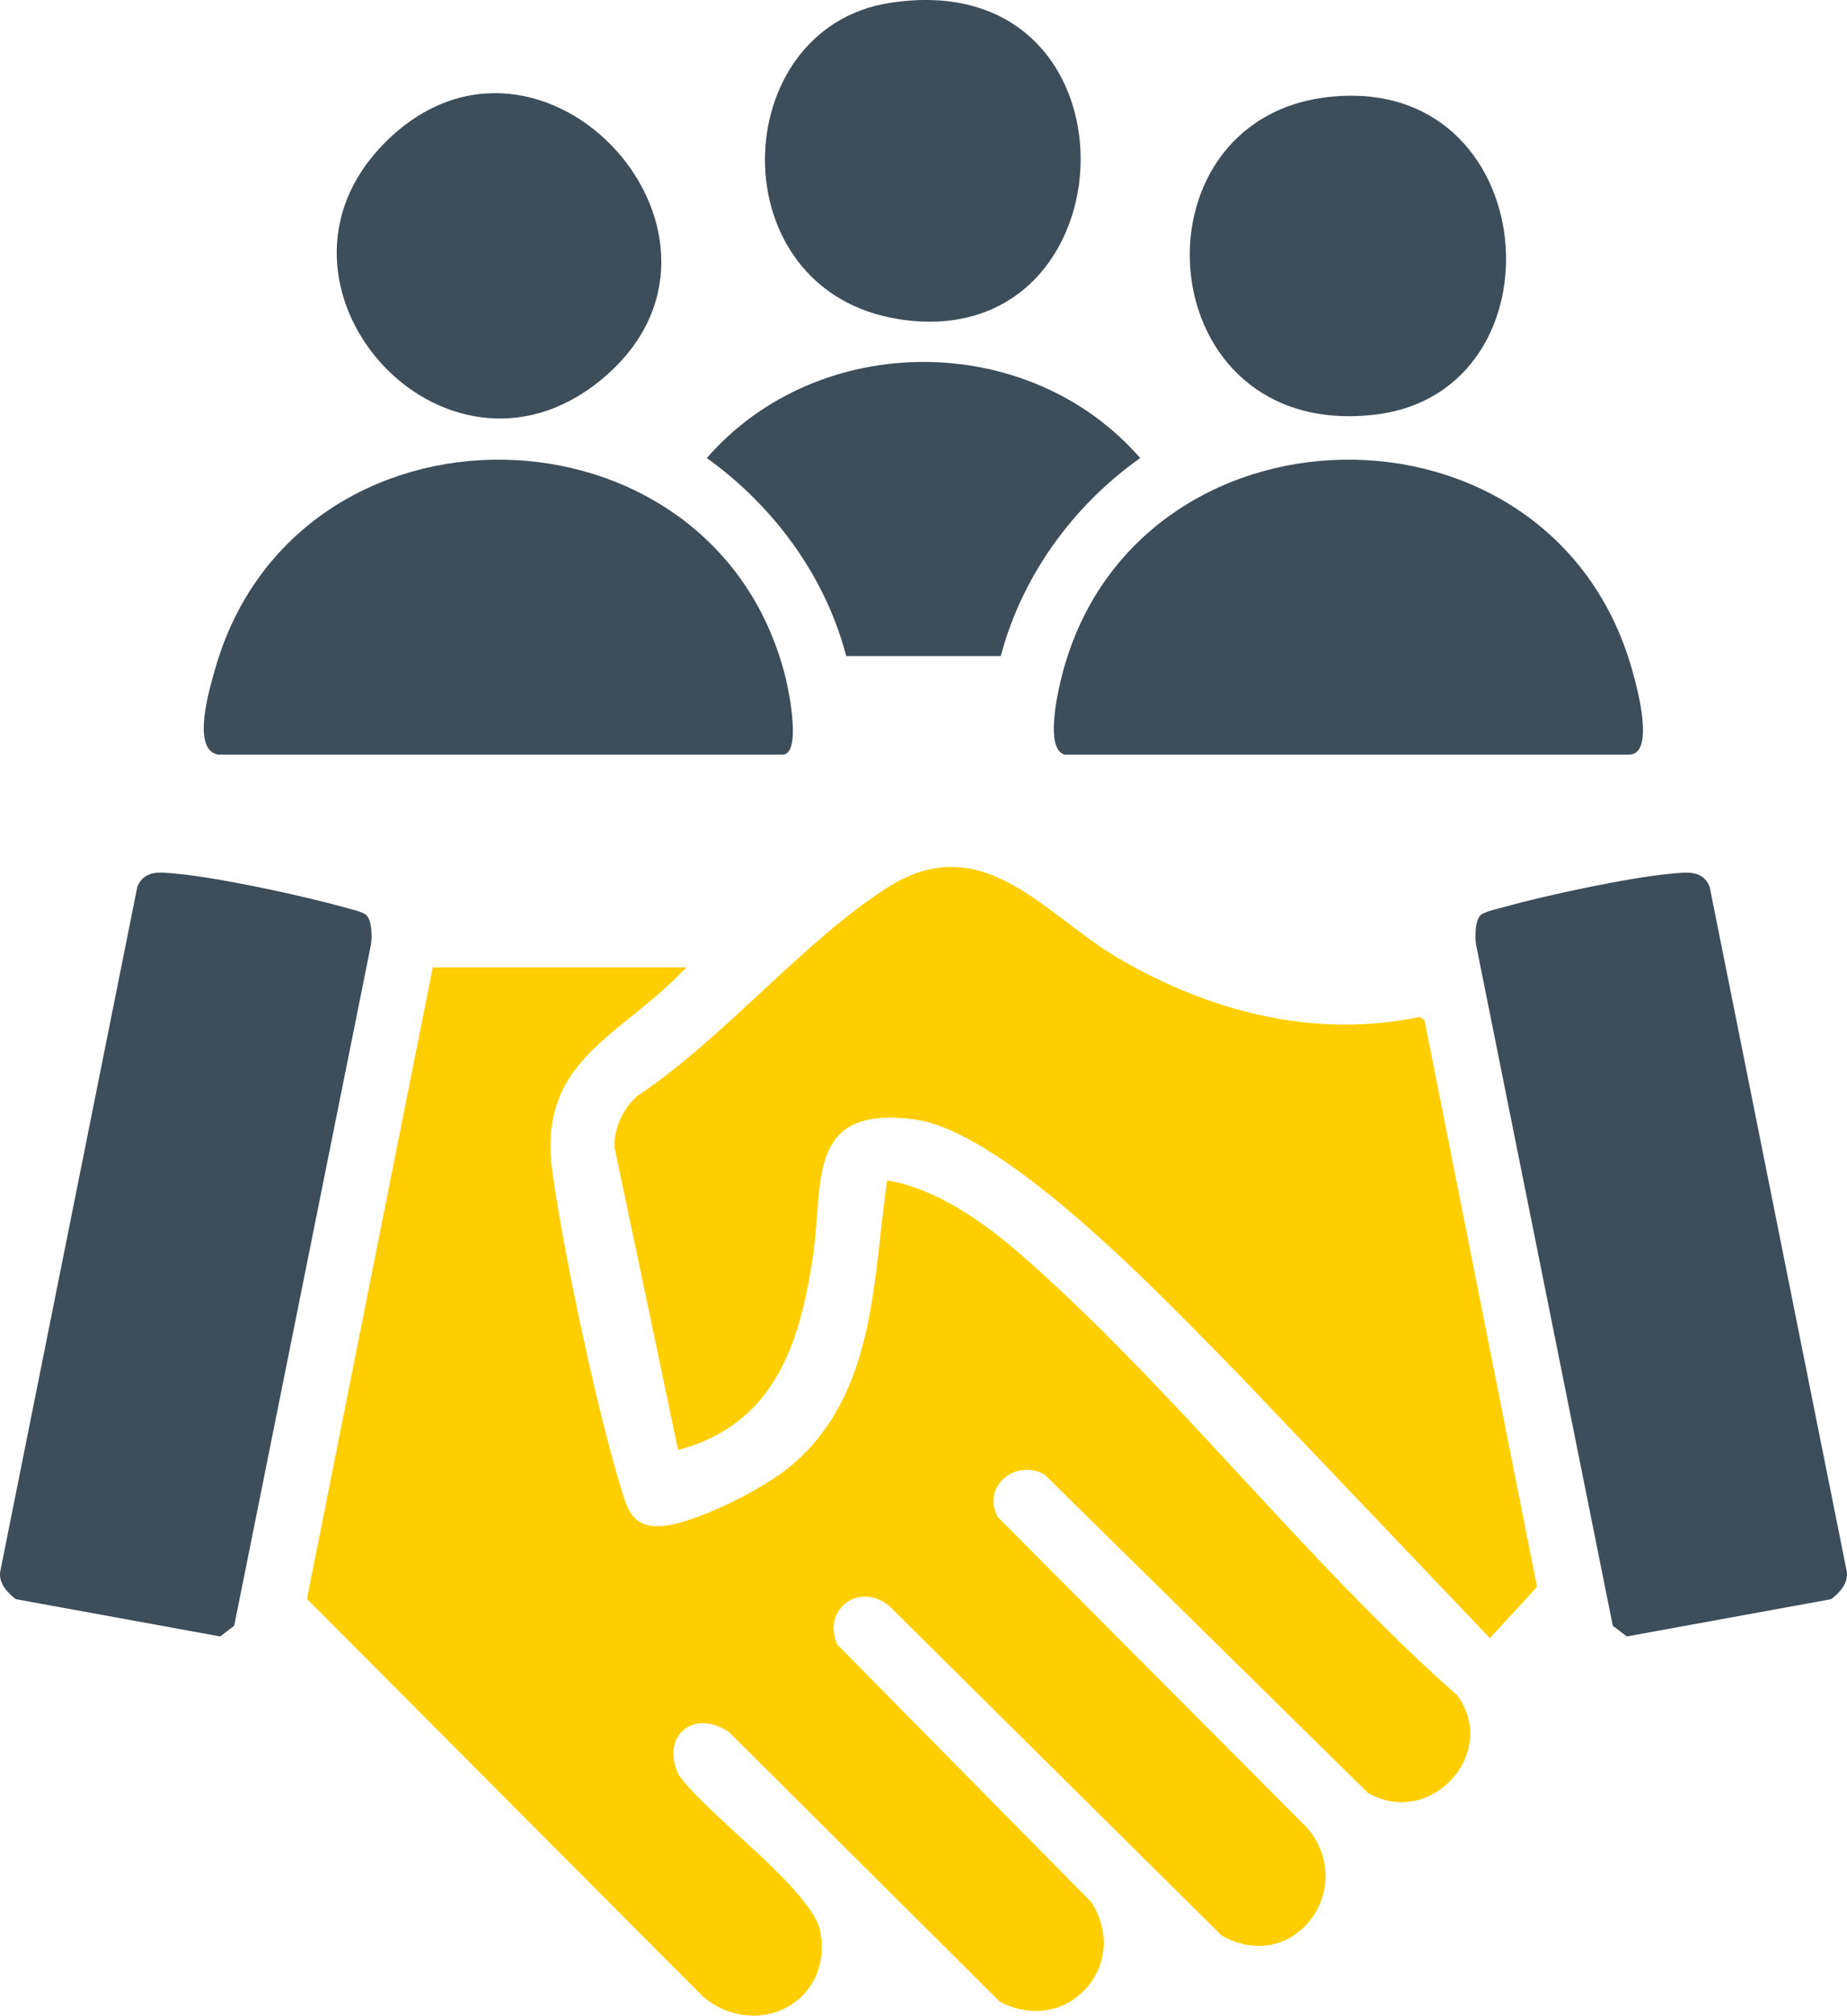 <?xml version="1.0" encoding="UTF-8"?>
<svg id="Layer_1" data-name="Layer 1" xmlns="http://www.w3.org/2000/svg" viewBox="0 0 1833.14 2000">
  <defs>
    <style>
      .cls-1 {
        fill: #3d4d59;
      }

      .cls-2 {
        fill: #ffce00;
      }
    </style>
  </defs>
  <path class="cls-2" d="M681.16,959.81c-65.05,69.89-148.88,90.72-132.83,203.89,12.02,84.74,44.05,235.21,69.07,316.5,6.52,21.18,12.89,35.94,39.56,33.93,33.51-2.53,101.31-37.18,127.58-59.25,84.91-71.3,81.47-183.22,95.88-283.64,47.24,7.3,95.64,41.22,131.65,72.59,150.84,131.43,282.9,304.76,434.3,438.37,41.64,57.06-26.52,132.36-88.66,96.78l-321.16-316.06c-29.26-15.7-62.25,11.94-46.38,42.29l307.85,309.11c50.05,60.79-15.31,146.57-85.71,106l-330.23-327.32c-30.38-23.78-66.36,4.29-51.03,38.89l251.98,255.36c40.09,62.49-24.04,133.85-90.75,98.87l-268.49-267.29c-34.88-24.13-68.74,3.5-50.22,42.12,26.24,38.48,133.01,114.45,140.58,155.68,13,70.76-64.56,108.95-116.79,64.05l-392.71-394.22,124.86-626.64h251.65Z"/>
  <path class="cls-2" d="M673.05,1438.78l-63.12-300.2c-.97-18.88,8.51-38.77,22.42-51,84.3-55.75,165.12-153.82,247.95-206.65,94.89-60.53,155.91,26.68,229.85,69.97,90.42,52.94,194.82,80.12,299.27,58.05l4.42,3.49,111.65,562.09-46.78,50.87-249.52-261.83c-68.19-69.15-229.59-241.48-323.24-253.13-107.7-13.39-88,64.75-99.51,139.06-13.52,87.27-39.55,164.07-133.41,189.28Z"/>
  <path class="cls-1" d="M363.6,908c5.64,5.67,5.71,21.02,4.63,28.92l-135.79,676.17-13.87,10.64-202.89-37.02c-8.4-6.35-16.99-15.81-15.52-27.06l136.17-679.93c7.2-17.1,23.3-14.17,39.01-12.77,41.06,3.68,125.04,21.72,165.69,33.15,5.62,1.58,19.27,4.57,22.56,7.88Z"/>
  <path class="cls-1" d="M1469.55,908c3.29-3.31,16.94-6.3,22.56-7.88,40.65-11.43,124.63-29.47,165.69-33.15,15.71-1.41,31.81-4.33,39.01,12.77l136.17,679.93c1.47,11.25-7.12,20.71-15.52,27.06l-202.89,37.02-13.87-10.64-135.79-676.17c-1.08-7.9-1-23.25,4.63-28.92Z"/>
  <path class="cls-1" d="M216.41,748.74c-26.98-4.88-8.13-66.43-3.09-84.27,80.04-283.4,496.22-274.86,566.4,8.03,3.17,12.78,16.18,76.24-3.18,76.24H216.41Z"/>
  <path class="cls-1" d="M1056.6,748.74c-19.59-5.49-7.03-60.72-3.18-76.24,70.18-282.89,486.36-291.44,566.4-8.03,4.18,14.8,23.87,84.27-3.09,84.27h-560.13Z"/>
  <path class="cls-1" d="M883.05,2.88c257.3-40.02,245.03,350.95,8.97,313.8-179.73-28.29-171.37-288.54-8.97-313.8Z"/>
  <path class="cls-1" d="M382.23,141.34c155.38-155.4,384.23,97.01,213.74,236.06-155.94,127.18-354.58-95.2-213.74-236.06Z"/>
  <path class="cls-1" d="M1317.51,96.39c214.74-25.04,239.08,292.45,47.14,315.03-224.2,26.37-247.37-291.68-47.14-315.03Z"/>
  <path class="cls-1" d="M993.3,650.92h-153.45c-20.7-79.44-72.24-149.04-138.33-196.45,110.75-127.19,319.52-127.04,430.1,0-66.46,47.11-117.47,117.1-138.33,196.45Z"/>
</svg>
